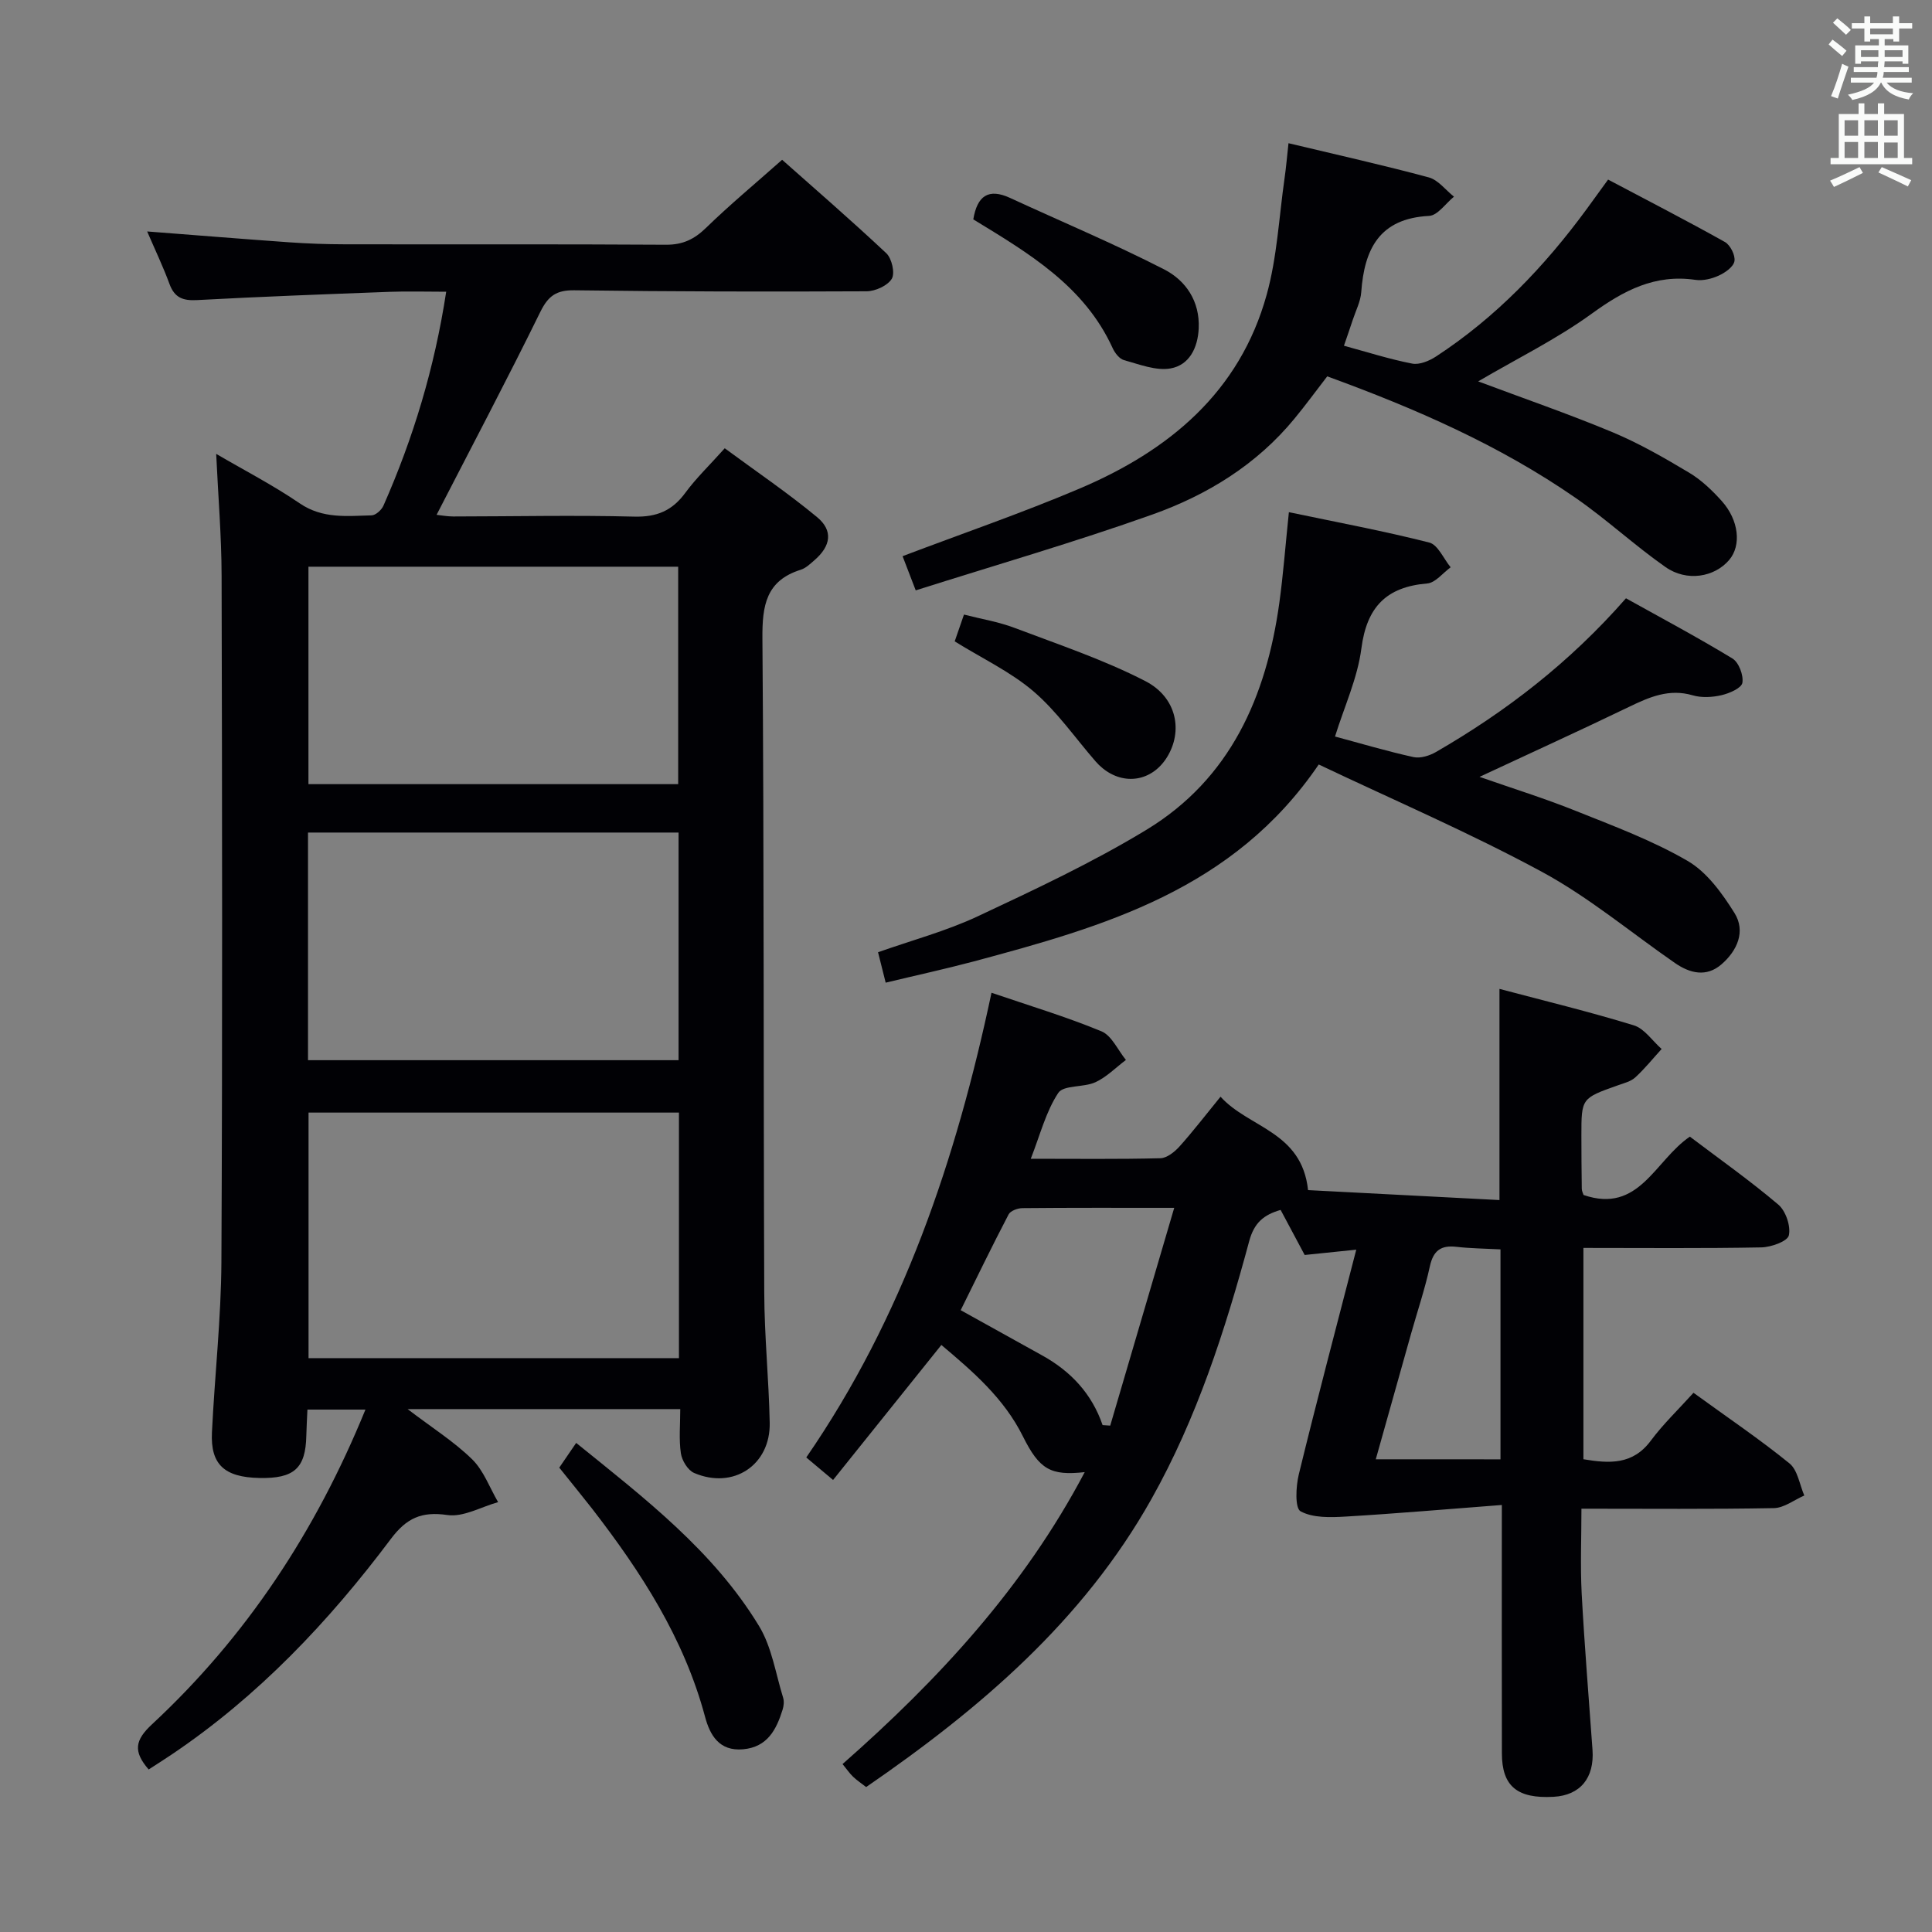 <svg enable-background="new 0 0 400 400" viewBox="0 0 400 400" xmlns="http://www.w3.org/2000/svg"><rect x="0" y="0" width="400" height="400" fill="#808080" stroke="none"/><g fill="#010105"><path d="m30.78 366.35c-3.27-3.76-2.82-6.09.69-9.35 19.54-18.16 33.9-39.94 44.19-65.16-4.15 0-7.83 0-12.01 0-.08 1.85-.19 3.62-.23 5.4-.14 6.76-2.52 8.91-9.73 8.76-7.23-.15-10.13-2.79-9.81-9.44.57-11.79 1.9-23.57 1.96-35.36.23-47.33.15-94.66.04-141.99-.02-8.28-.72-16.56-1.12-25.24 5.74 3.36 11.75 6.46 17.29 10.24 4.74 3.24 9.8 2.62 14.88 2.49.85-.02 2.06-1.11 2.45-1.99 6.19-14.02 10.59-28.56 13-44.31-4.22 0-7.97-.12-11.72.02-13.29.5-26.58.99-39.86 1.71-2.93.16-4.67-.49-5.71-3.34-1.29-3.52-2.92-6.92-4.62-10.87 10.3.79 19.87 1.57 29.45 2.25 3.81.27 7.64.4 11.46.41 22.17.04 44.33-.05 66.5.09 3.47.02 5.85-1.12 8.29-3.49 4.89-4.76 10.17-9.14 15.76-14.1 6.36 5.65 14.11 12.35 21.57 19.35 1.14 1.07 1.84 4.12 1.13 5.29-.86 1.43-3.4 2.58-5.23 2.59-20.16.1-40.33.06-60.49-.21-3.71-.05-5.41 1.15-7.05 4.49-6.88 14.01-14.17 27.81-21.47 42 1.02.11 2.23.34 3.44.34 12.5-.01 25-.29 37.49.03 4.67.12 7.86-1.23 10.57-4.93 2.25-3.06 5.04-5.73 8.16-9.22 6.48 4.78 13.03 9.22 19.11 14.25 3.38 2.8 2.86 5.98-.52 8.91-.88.76-1.8 1.66-2.86 1.99-7.19 2.26-7.98 7.41-7.93 14.19.35 45.16.2 90.32.38 135.49.03 8.98.95 17.94 1.13 26.92.18 8.77-7.54 13.88-15.65 10.4-1.3-.56-2.52-2.57-2.74-4.06-.43-2.89-.13-5.9-.13-9.16-18.75 0-36.96 0-56.45 0 5.13 3.91 9.63 6.74 13.35 10.38 2.4 2.35 3.63 5.88 5.39 8.88-3.51.98-7.2 3.15-10.5 2.67-5.38-.79-8.48.65-11.7 4.94-12.85 17.13-27.47 32.58-45.37 44.63-1.5 1.01-3.03 1.98-4.78 3.11zm109.79-136c-25.75 0-51.24 0-76.69 0v50.84h76.69c0-17.14 0-33.89 0-50.84zm-76.8-10.85h76.72c0-15.89 0-31.44 0-47.13-25.74 0-51.13 0-76.72 0zm76.64-57.15c0-15.4 0-30.26 0-45.02-25.8 0-51.17 0-76.55 0v45.02z"/><path d="m280.8 258.73c-3.83.39-6.93.71-10.68 1.1-1.51-2.83-3.2-5.99-4.98-9.33-3.51 1.01-5.49 2.67-6.51 6.48-4.98 18.45-10.83 36.64-20.25 53.4-14.15 25.19-35.43 43.36-59.05 59.61-.95-.74-1.89-1.36-2.69-2.12-.72-.68-1.28-1.52-2.2-2.64 19.82-17.44 37.56-36.57 50.14-60.44-7.04.77-9.37-.51-12.81-7.43-3.91-7.86-10.29-13.35-16.87-18.9-7.5 9.36-14.83 18.49-22.42 27.95-2.14-1.8-3.75-3.15-5.55-4.66 20.05-29.09 31.01-61.63 38.35-96.21 7.85 2.68 15.46 4.96 22.76 7.98 2.14.89 3.4 3.9 5.07 5.93-2.09 1.57-3.99 3.54-6.31 4.61-2.45 1.13-6.59.54-7.7 2.22-2.56 3.87-3.74 8.66-5.69 13.63 9.53 0 18.18.11 26.83-.11 1.35-.03 2.94-1.3 3.95-2.42 2.77-3.08 5.29-6.38 8.51-10.32 5.85 6.49 16.81 7.14 18.12 19.34 12.87.67 26.2 1.36 39.63 2.06 0-15.01 0-29.07 0-43.72 9.32 2.47 18.64 4.73 27.8 7.54 2.22.68 3.86 3.22 5.77 4.9-1.8 1.98-3.49 4.09-5.46 5.89-.93.85-2.36 1.19-3.61 1.64-7.53 2.67-7.54 2.66-7.54 10.42 0 3.67.03 7.33.08 11 .01.47.26.94.37 1.28 11.54 3.95 14.73-7.14 22.01-12.08 6.04 4.57 12.4 9.06 18.31 14.07 1.54 1.31 2.61 4.46 2.18 6.37-.28 1.24-3.68 2.45-5.7 2.49-12.14.23-24.28.11-36.83.11v43.75c5.38.9 10.21 1.19 13.95-3.84 2.57-3.46 5.74-6.48 8.84-9.92 7.16 5.2 13.74 9.64 19.87 14.62 1.7 1.38 2.09 4.39 3.07 6.65-2.1.91-4.18 2.57-6.3 2.61-12.98.24-25.96.12-39.84.12 0 6.07-.25 11.84.05 17.57.58 10.79 1.47 21.56 2.24 32.34.42 5.85-2.55 9.44-8.07 9.74-7.52.41-10.68-2.19-10.69-9-.04-16.65-.01-33.29-.01-51.42-11.07.84-21.7 1.77-32.34 2.4-3.15.19-6.77.3-9.33-1.09-1.19-.65-.98-5.13-.37-7.63 3.72-15.26 7.76-30.5 11.9-46.54zm-52.52 36.32c.53.04 1.05.08 1.58.11 4.34-14.76 8.67-29.52 13.25-45.09-11.56 0-21.5-.04-31.44.06-.98.01-2.47.56-2.85 1.3-3.42 6.55-6.64 13.2-9.92 19.83 5.97 3.31 11.48 6.36 16.97 9.42 5.86 3.27 10.19 7.89 12.41 14.37zm82.38 7.09c0-14.67 0-28.91 0-43.47-3.21-.17-6.18-.19-9.12-.53-3.21-.37-4.79.78-5.5 4.03-1.02 4.68-2.56 9.25-3.87 13.88-2.39 8.49-4.77 16.98-7.33 26.08 9.01.01 17.25.01 25.82.01z"/><path d="m183.37 203.45c-.62-2.47-1.05-4.2-1.58-6.3 7.04-2.49 14.12-4.38 20.65-7.44 11.85-5.56 23.79-11.15 34.95-17.93 17.35-10.55 24.79-27.54 27.48-46.95.81-5.86 1.25-11.77 1.98-18.79 10.11 2.12 19.67 3.9 29.07 6.29 1.79.46 2.96 3.35 4.42 5.12-1.61 1.17-3.15 3.21-4.85 3.35-8.48.71-12.52 4.89-13.63 13.45-.79 6.14-3.53 12.02-5.46 18.24 5.41 1.45 10.79 3.06 16.26 4.26 1.42.31 3.32-.29 4.65-1.06 14.5-8.38 27.64-18.48 39.33-31.82 7.23 4.03 14.77 8.04 22.05 12.47 1.31.8 2.32 3.47 2.05 5.03-.19 1.1-2.69 2.18-4.32 2.56-1.9.44-4.11.57-5.95.03-4.92-1.44-8.99.36-13.24 2.41-10.01 4.83-20.13 9.44-30.91 14.47 7.01 2.45 13.58 4.49 19.94 7.05 7.84 3.14 15.86 6.12 23.12 10.34 4.01 2.32 7.16 6.7 9.71 10.77 2.4 3.82.58 7.84-2.68 10.66-3.11 2.69-6.51 1.88-9.63-.28-9.16-6.34-17.8-13.6-27.53-18.87-14.99-8.11-30.71-14.86-46.22-22.23-17.66 25.95-44.47 33.54-71.45 40.78-5.88 1.56-11.85 2.86-18.21 4.39z"/><path d="m186.87 115.15c12.5-4.74 24.73-8.94 36.61-13.98 18.52-7.85 33.19-19.96 38.78-40.18 2.15-7.76 2.54-16.02 3.69-24.05.32-2.23.51-4.48.82-7.29 10.12 2.42 19.64 4.54 29.05 7.08 1.95.53 3.48 2.62 5.21 3.99-1.72 1.39-3.37 3.89-5.16 3.98-10.28.53-13.4 6.86-14.04 15.79-.14 1.93-1.12 3.8-1.74 5.69-.56 1.71-1.16 3.41-1.84 5.4 4.85 1.32 9.44 2.79 14.13 3.7 1.5.29 3.51-.55 4.9-1.45 12.42-8.11 22.5-18.65 31.23-30.55 1.37-1.87 2.72-3.74 4.43-6.1 8.16 4.32 16.25 8.48 24.18 12.92 1.12.63 2.19 2.76 1.98 3.97-.2 1.18-1.93 2.39-3.25 2.99-1.46.67-3.29 1.11-4.85.88-8.35-1.22-14.81 2.19-21.4 6.97-7.3 5.3-15.52 9.33-23.56 14.05 9.41 3.53 18.75 6.74 27.85 10.54 5.48 2.29 10.7 5.3 15.82 8.36 2.52 1.5 4.76 3.65 6.74 5.85 3.59 3.99 4.11 9.22 1.56 12.22-3.03 3.57-8.77 4.57-13.19 1.47-6.39-4.47-12.15-9.84-18.56-14.28-15.8-10.96-33.29-18.57-51.47-25.2-2.32 3-4.46 5.94-6.77 8.74-7.83 9.54-18.09 15.83-29.44 19.87-16.04 5.71-32.42 10.45-48.99 15.7-1.29-3.35-2.09-5.43-2.72-7.08z"/><path d="m115.79 303.86c1.21-1.78 2.23-3.27 3.5-5.12 14.12 11.42 28.41 22.34 37.87 37.93 2.64 4.35 3.43 9.84 4.98 14.83.23.75.13 1.7-.11 2.47-1.29 4.13-3.14 7.74-8.17 8.2-4.97.45-6.88-2.95-7.89-6.74-4.35-16.25-13.25-29.97-23.37-43.06-2.15-2.75-4.36-5.45-6.81-8.51z"/><path d="m201.51 45.42c.81-4.9 3.16-6.5 7.62-4.44 10.63 4.91 21.45 9.45 31.87 14.78 4.49 2.3 7.44 6.58 7.18 12.24-.19 4.05-1.97 7.6-5.84 8.28-3.03.53-6.46-.85-9.63-1.72-.95-.26-1.89-1.48-2.35-2.49-5.87-12.87-17.35-19.63-28.85-26.65z"/><path d="m197.66 132.79c.61-1.77 1.15-3.31 1.92-5.55 3.54.91 7.11 1.49 10.43 2.74 9.13 3.46 18.47 6.58 27.11 11.03 6.57 3.38 7.85 10.41 4.46 15.82-3.08 4.91-8.83 5.87-13.31 2.21-.51-.42-1-.89-1.43-1.39-4.24-4.87-7.98-10.32-12.83-14.48-4.72-4.05-10.57-6.79-16.35-10.38z"/></g><path d="m378.6 9.2.8-1c.9.7 1.9 1.4 2.9 2.3l-.9 1.1c-1.1-.9-2-1.7-2.8-2.4zm.5 10.7c.9-2.1 1.6-4.3 2.3-6.7.4.2.8.4 1.3.6-.7 2.1-1.5 4.3-2.2 6.6zm.4-15.2.9-.9c1 .8 2 1.6 2.8 2.4l-1 1c-1-.9-1.9-1.8-2.7-2.5zm12.5-1.3h1.2v1.4h2.7v1.1h-2.7v2.7h-1.2v-.5h-1.8v1.3h4.9v3.8h-1.2v-.5h-3.7c0 .4-.1.9-.1 1.2h5.1v1h-5.2c0 .5-.1.9-.2 1.2h6v1h-5.2c1.1 1.3 2.9 2 5.5 2.2-.4.4-.7.8-.9 1.3-2.9-.5-4.8-1.6-5.7-3.5h-.1c-.8 1.7-2.7 2.9-5.9 3.6-.2-.4-.6-.8-.9-1.1 2.8-.6 4.6-1.4 5.4-2.5h-4.8v-1h5.3c.1-.3.2-.7.2-1.2h-4.9v-1h5c0-.4 0-.8.1-1.2h-3.6v.5h-1.2v-3.8h4.9v-1.3h-1.8v.5h-1.2v-2.7h-2.6v-1.1h2.6v-1.4h1.2v1.4h4.7v-1.4zm-6.7 8.4h3.6c0-.4 0-.9 0-1.4h-3.6zm1.9-4.7h4.7v-1.2h-4.7zm6.7 3.3h-3.7v1.4h3.7z" fill="#fafbfa"/><path d="m384.7 21.4h1.3v2.2h2.8v-2.2h1.3v2.2h4.1v9.1h1.7v1.3h-16.9v-1.3h1.7v-9.1h4.1v-2.2zm.3 13.2.7 1.2c-1.8.9-3.8 1.9-6 2.9-.2-.4-.5-.8-.8-1.3 2.4-1 4.4-2 6.1-2.8zm-3.1-6.5h2.8v-3.2h-2.8zm0 4.6h2.8v-3.3h-2.8zm4.1-4.6h2.8v-3.2h-2.8zm0 4.6h2.8v-3.3h-2.8zm3.6 1.9c2.1.9 4.1 1.8 6.1 2.7l-.7 1.3c-2.2-1.1-4.2-2-6.1-2.9zm3.3-9.7h-2.8v3.2h2.8zm-2.8 7.8h2.8v-3.2h-2.8z" fill="#fafbfa"/></svg>